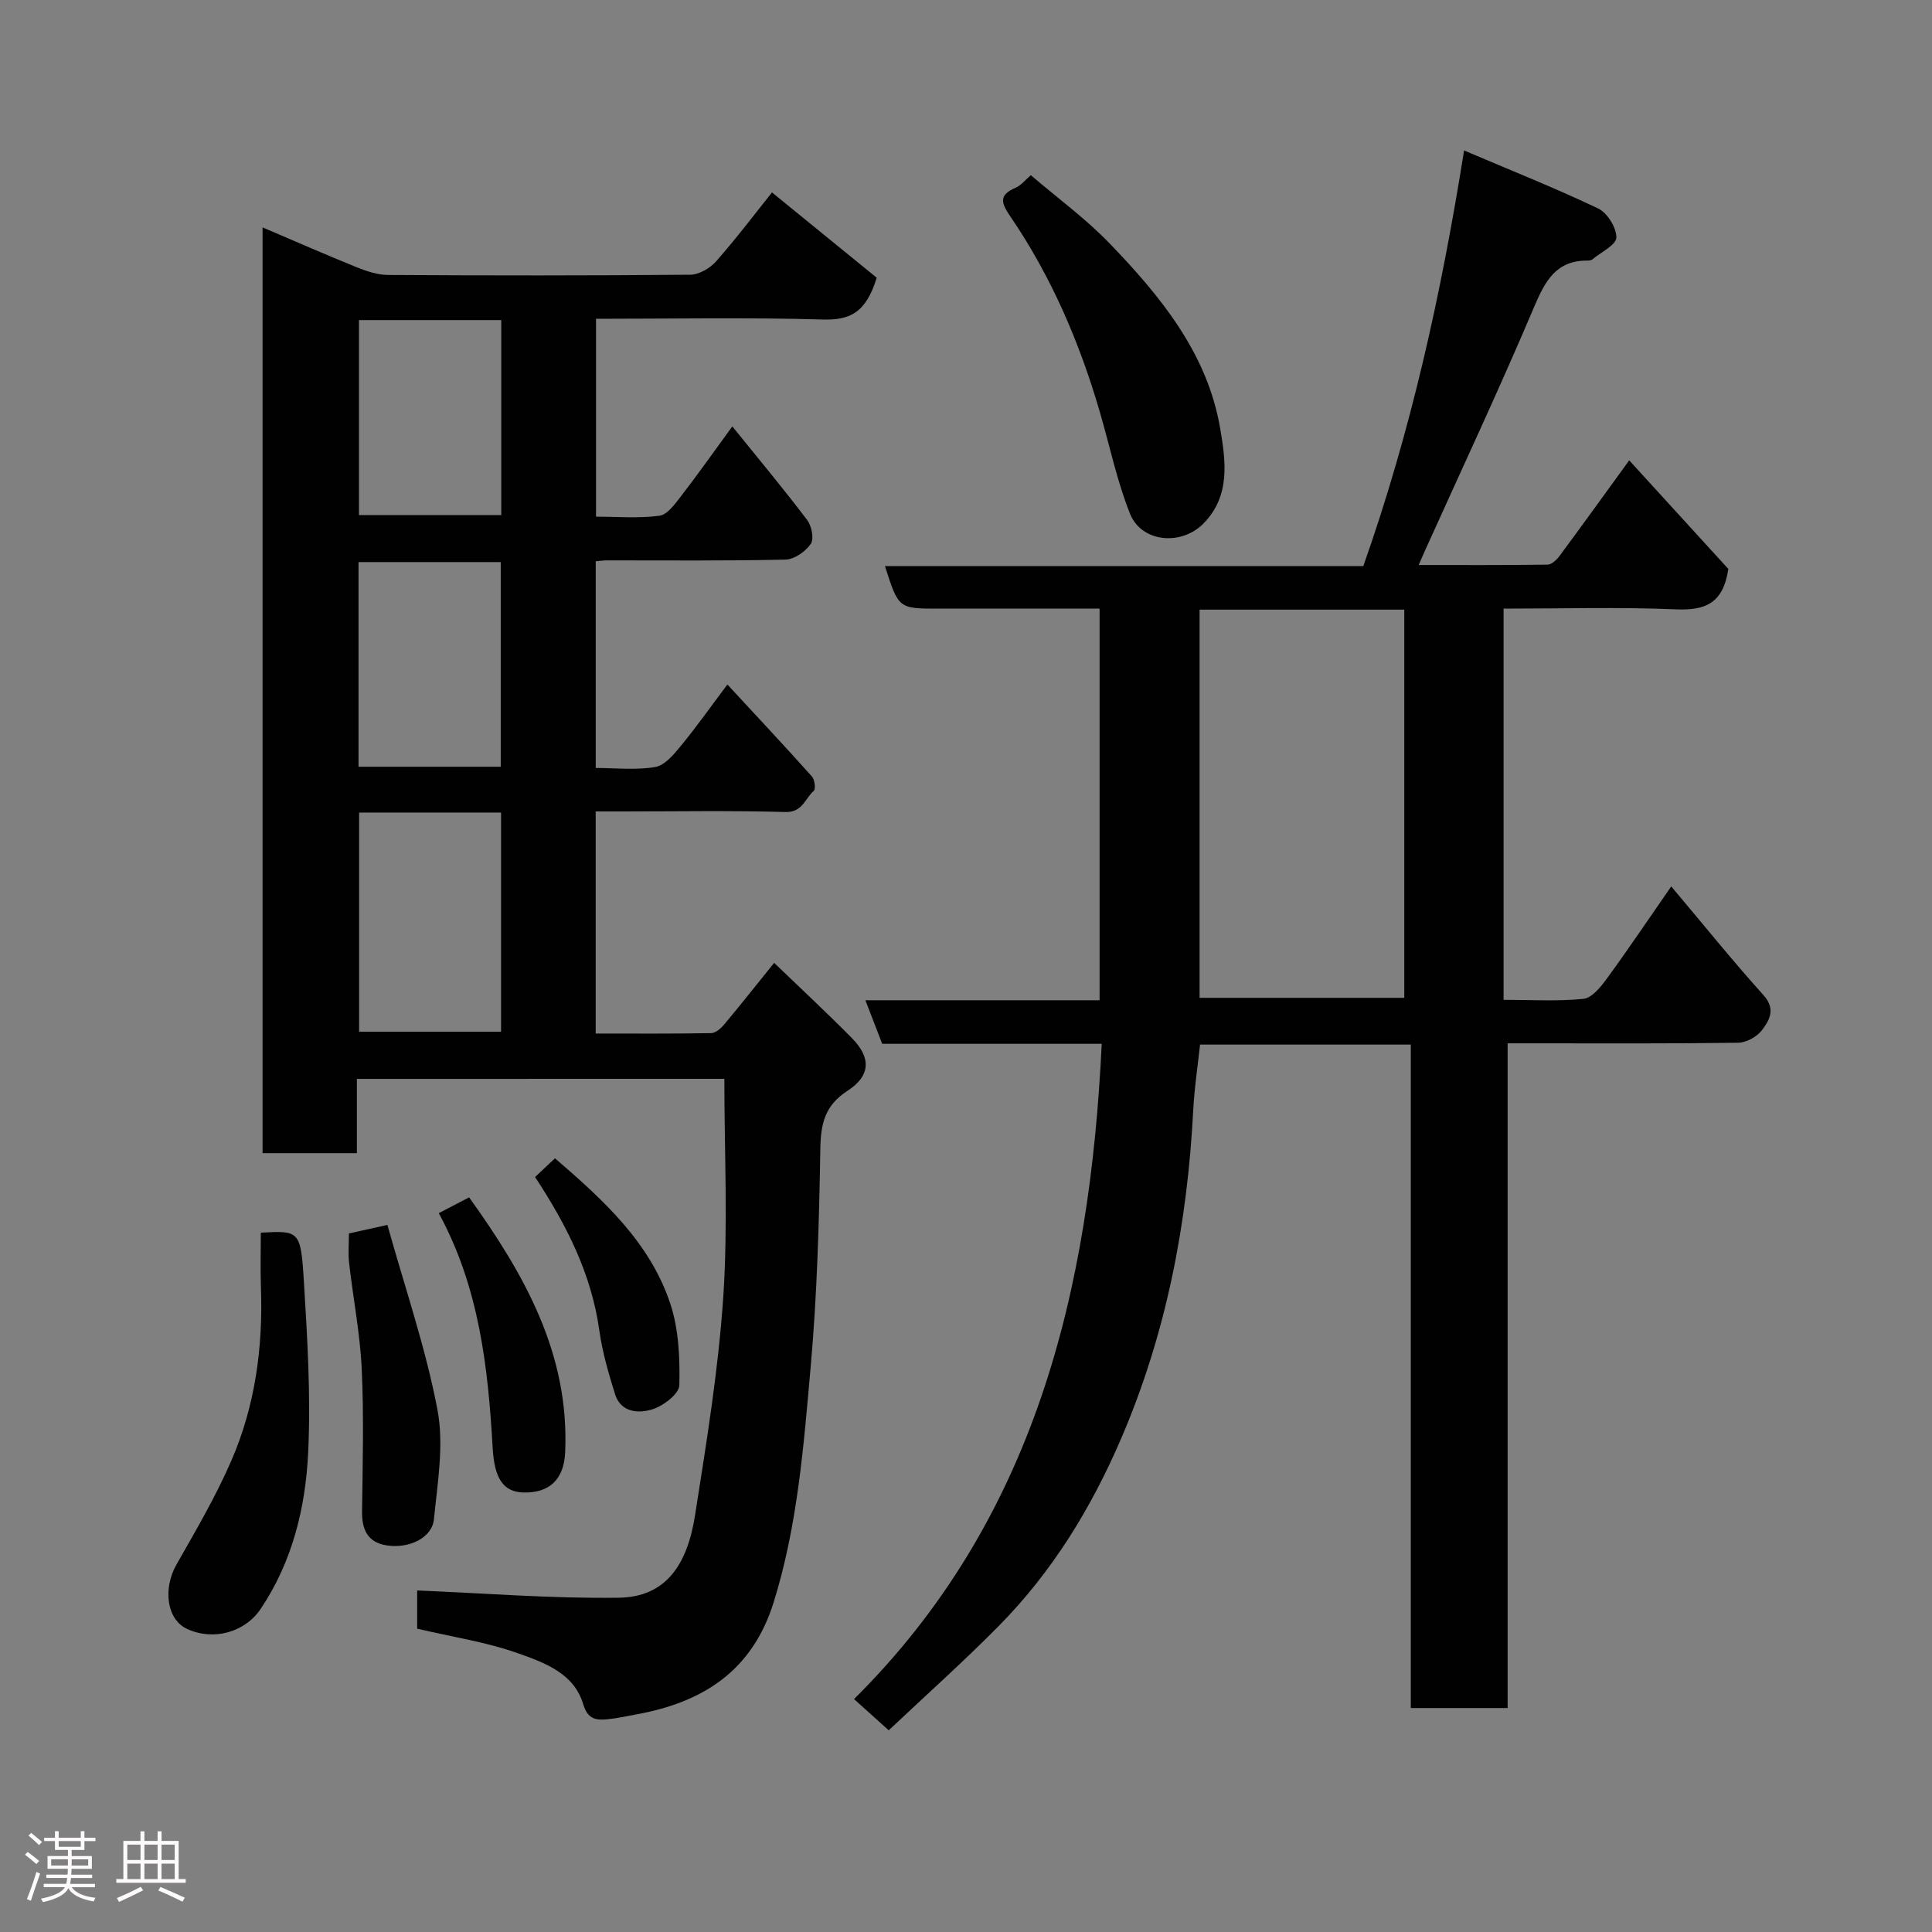 <svg enable-background="new 0 0 400 400" viewBox="0 0 400 400" xmlns="http://www.w3.org/2000/svg"><rect x="0" y="0" width="400" height="400" fill="#808080" stroke="none"/><path d="m5.17 384 .55-.58c.85.61 1.65 1.24 2.4 1.87l-.59.64c-.83-.73-1.62-1.38-2.36-1.93m1.22 9.53-.82-.34c.71-1.76 1.37-3.64 1.98-5.63.24.13.5.25.76.36-.6 1.67-1.24 3.54-1.92 5.61m-.5-13.5.57-.54c.56.44 1.31 1.06 2.26 1.87l-.64.64c-.68-.66-1.41-1.32-2.19-1.97m3.25.46h2.24v-1.36h.77v1.36h4.57v-1.36h.76v1.36h2.28v.69h-2.28v1.84h-2.64v1.26h4.18v2.64h-4.21c0 .45-.02.86-.05 1.21h4.32v.69h-4.38c-.04.34-.1.75-.19 1.22h5.15v.69h-4.82c.87 1.19 2.51 1.92 4.93 2.19-.17.31-.3.57-.37.76-2.77-.49-4.52-1.41-5.26-2.76-.56 1.26-2.3 2.23-5.24 2.9-.12-.24-.26-.48-.43-.72 2.73-.55 4.38-1.34 4.96-2.38h-4.38v-.69h4.65c.1-.38.17-.79.21-1.22h-4.32v-.69h4.4c.03-.34.05-.75.05-1.21h-4.2v-2.64h4.23v-1.26h-2.69v-1.84h-2.24zm1.46 4.46v1.29h3.45c.01-.4.02-.57.01-.53v-.32-.45h-3.46zm1.55-2.59h4.57v-1.19h-4.57zm6.11 2.59h-3.42v.77c-.02.19-.01.37-.02.53h3.44z" fill="#fcfafa"/><path d="m32.63 379.16h.82v1.98h3.54v7.89h1.46v.78h-14.37v-.78h1.46v-7.89h3.54v-1.98h.82v1.98h2.73zm-3.49 11.48.5.73c-1.61.82-3.28 1.63-5 2.41-.13-.27-.28-.55-.44-.82 1.75-.72 3.4-1.49 4.94-2.32m-2.78-5.55h2.73v-3.18h-2.73zm0 3.95h2.73v-3.2h-2.73zm3.54-3.95h2.73v-3.18h-2.73zm0 3.95h2.73v-3.2h-2.73zm7.89 4.68c-1.84-.92-3.51-1.7-5.02-2.32l.45-.73c1.89.8 3.57 1.55 5.04 2.23zm-1.62-11.81h-2.73v3.18h2.73zm-2.73 7.13h2.73v-3.2h-2.73z" fill="#fcfafa"/><g fill="#010102"><path d="m228.1 216.11c-15.54 0-30.34 0-45.45 0-1.12-2.91-2.2-5.72-3.48-9.02h48.49c0-27.08 0-53.79 0-81.08-11.16 0-22.26 0-33.37 0-8.26 0-8.26 0-11.07-8.81h99.04c9.79-27.74 16.1-56.08 20.86-86.05 9.74 4.15 18.9 7.79 27.77 12.02 1.89.9 3.8 3.98 3.76 6.01-.03 1.53-3.15 3.01-4.92 4.49-.23.19-.62.29-.94.28-6.61-.09-8.88 4.2-11.19 9.65-7.19 16.97-15.02 33.66-22.6 50.46-.32.71-.63 1.43-1.28 2.92 9.26 0 17.98.05 26.7-.08.86-.01 1.92-1.05 2.53-1.88 4.65-6.28 9.21-12.62 14.36-19.71 7.15 7.83 14.11 15.46 20.52 22.48-1.06 7.23-4.88 8.62-10.86 8.37-11.78-.5-23.59-.15-35.67-.15v80.99c5.65 0 11.14.35 16.54-.2 1.75-.18 3.58-2.47 4.84-4.19 4.39-6.01 8.55-12.19 13.33-19.09 6.51 7.72 12.6 15.29 19.09 22.5 2.63 2.92 1.24 5.22-.32 7.28-1.03 1.36-3.23 2.57-4.93 2.59-14.16.2-28.32.12-42.49.12-1.62 0-3.24 0-5.22 0v137.62c-6.74 0-13.12 0-20.05 0 0-45.68 0-91.39 0-137.36-14.8 0-29.06 0-43.63 0-.48 4.45-1.18 8.96-1.41 13.5-1.21 23.51-5.56 46.27-14.92 68.04-6.21 14.45-14.28 27.61-25.31 38.79-7.35 7.45-15.18 14.43-22.82 21.64-2.54-2.28-4.6-4.14-7.18-6.46 37.37-37.1 48.83-84.36 51.28-135.67zm20.26-89.89v80.37h42.38c0-26.99 0-53.57 0-80.37-14.2 0-28.12 0-42.38 0z"/><path d="m73.89 223.37v15.38c-6.64 0-12.9 0-19.53 0 0-63.58 0-127.15 0-191.67 6.57 2.8 12.99 5.62 19.49 8.25 2.07.84 4.36 1.59 6.55 1.6 20.83.12 41.66.14 62.49-.05 1.84-.02 4.13-1.35 5.4-2.8 4.3-4.89 8.23-10.1 11.54-14.24 7.61 6.2 15.05 12.26 21.68 17.66-2.26 7.42-5.7 8.81-11.23 8.65-15.48-.45-30.98-.15-46.88-.15v40.97c4.3 0 8.78.38 13.13-.19 1.65-.22 3.23-2.46 4.48-4.07 3.48-4.5 6.76-9.16 10.61-14.43 5.5 6.81 10.65 12.98 15.5 19.39.93 1.22 1.46 3.91.74 4.94-1.09 1.58-3.4 3.21-5.23 3.25-12.33.28-24.66.15-36.99.16-.65 0-1.3.1-2.3.18v42.8c4.13 0 8.33.48 12.32-.2 1.98-.34 3.85-2.6 5.31-4.38 3.21-3.9 6.13-8.05 9.63-12.7 5.96 6.44 11.8 12.68 17.49 19.03.58.65.83 2.61.39 2.99-1.82 1.58-2.3 4.48-5.89 4.38-11.16-.32-22.33-.12-33.49-.12-1.81 0-3.63 0-5.77 0v45.98c8.01 0 15.95.06 23.9-.08.91-.02 1.99-.94 2.65-1.73 3.35-4 6.58-8.09 10.4-12.82 5.49 5.29 10.92 10.33 16.11 15.59 3.99 4.05 3.88 7.79-.94 10.91-4.66 3.02-5.52 6.77-5.61 11.96-.25 15.04-.66 30.12-1.99 45.09-1.46 16.41-2.7 32.88-7.67 48.83-4.47 14.34-14.78 20.77-28.59 23.25-1.93.35-3.84.79-5.79.97-2.4.23-4.12.04-5.07-3.16-1.91-6.39-8.06-8.57-13.49-10.5-6.56-2.33-13.57-3.37-20.87-5.09 0-2.44 0-5.5 0-7.91 13.87.56 27.83 1.7 41.76 1.5 9.77-.14 14.17-6.87 15.77-17.06 2.36-15.03 4.83-30.11 5.85-45.26.99-14.85.22-29.82.22-45.11-24.58.01-49.96.01-76.08.01zm.46-55.14v45.38h29.39c0-15.32 0-30.24 0-45.38-9.85 0-19.44 0-29.39 0zm29.32-9.48c0-14.36 0-28.39 0-42.38-10.04 0-19.75 0-29.44 0v42.38zm.11-92.48c-10.17 0-19.76 0-29.46 0v40.37h29.46c0-13.61 0-26.86 0-40.37z"/><path d="m213.42 36.27c5.57 4.77 11.34 8.98 16.23 14.04 10.61 11 20.37 22.88 22.99 38.48 1.1 6.55 2.21 13.91-3.55 19.67-4.57 4.57-12.77 3.85-15.14-2.11-2.68-6.73-4.17-13.92-6.2-20.91-4.2-14.46-10.07-28.18-18.58-40.64-1.87-2.74-2.47-4.41 1.08-5.92 1.16-.49 2.04-1.65 3.17-2.61z"/><path d="m54 255.21c7.92-.43 8.27-.45 8.9 9.87.73 11.88 1.47 23.84.9 35.71-.55 11.38-3.27 22.54-9.82 32.3-3.3 4.91-9.84 6.68-15.27 4.15-4.21-1.96-5.02-8.32-2.16-13.34 4.01-7.04 8.13-14.08 11.35-21.49 4.95-11.41 6.58-23.55 6.12-35.98-.13-3.63-.02-7.26-.02-11.22z"/><path d="m72.24 255.37c2.35-.52 4.67-1.03 7.97-1.76 3.61 12.95 7.92 25.42 10.36 38.26 1.38 7.26.02 15.13-.73 22.67-.38 3.83-5.07 6.11-9.7 5.43-3.99-.59-5.24-3.23-5.18-7.07.13-9.83.39-19.67-.07-29.48-.34-7.33-1.78-14.6-2.61-21.92-.23-1.95-.04-3.94-.04-6.13z"/><path d="m90.84 251.17c2.44-1.27 4.17-2.17 6.29-3.27 11.35 15.83 20.8 32.3 19.88 52.8-.25 5.54-3.21 8.46-8.67 8.3-4.12-.12-5.98-2.86-6.34-9.22-.95-16.7-2.78-33.21-11.16-48.61z"/><path d="m110.78 243.69c1.46-1.37 2.75-2.59 4.12-3.88 10.04 8.65 19.66 17.41 23.87 30.09 1.76 5.29 2.01 11.26 1.88 16.9-.04 1.77-3.31 4.28-5.56 4.98-2.86.9-6.55.71-7.76-3.15-1.35-4.32-2.62-8.72-3.25-13.19-1.62-11.58-6.66-21.65-13.3-31.75z"/></g></svg>